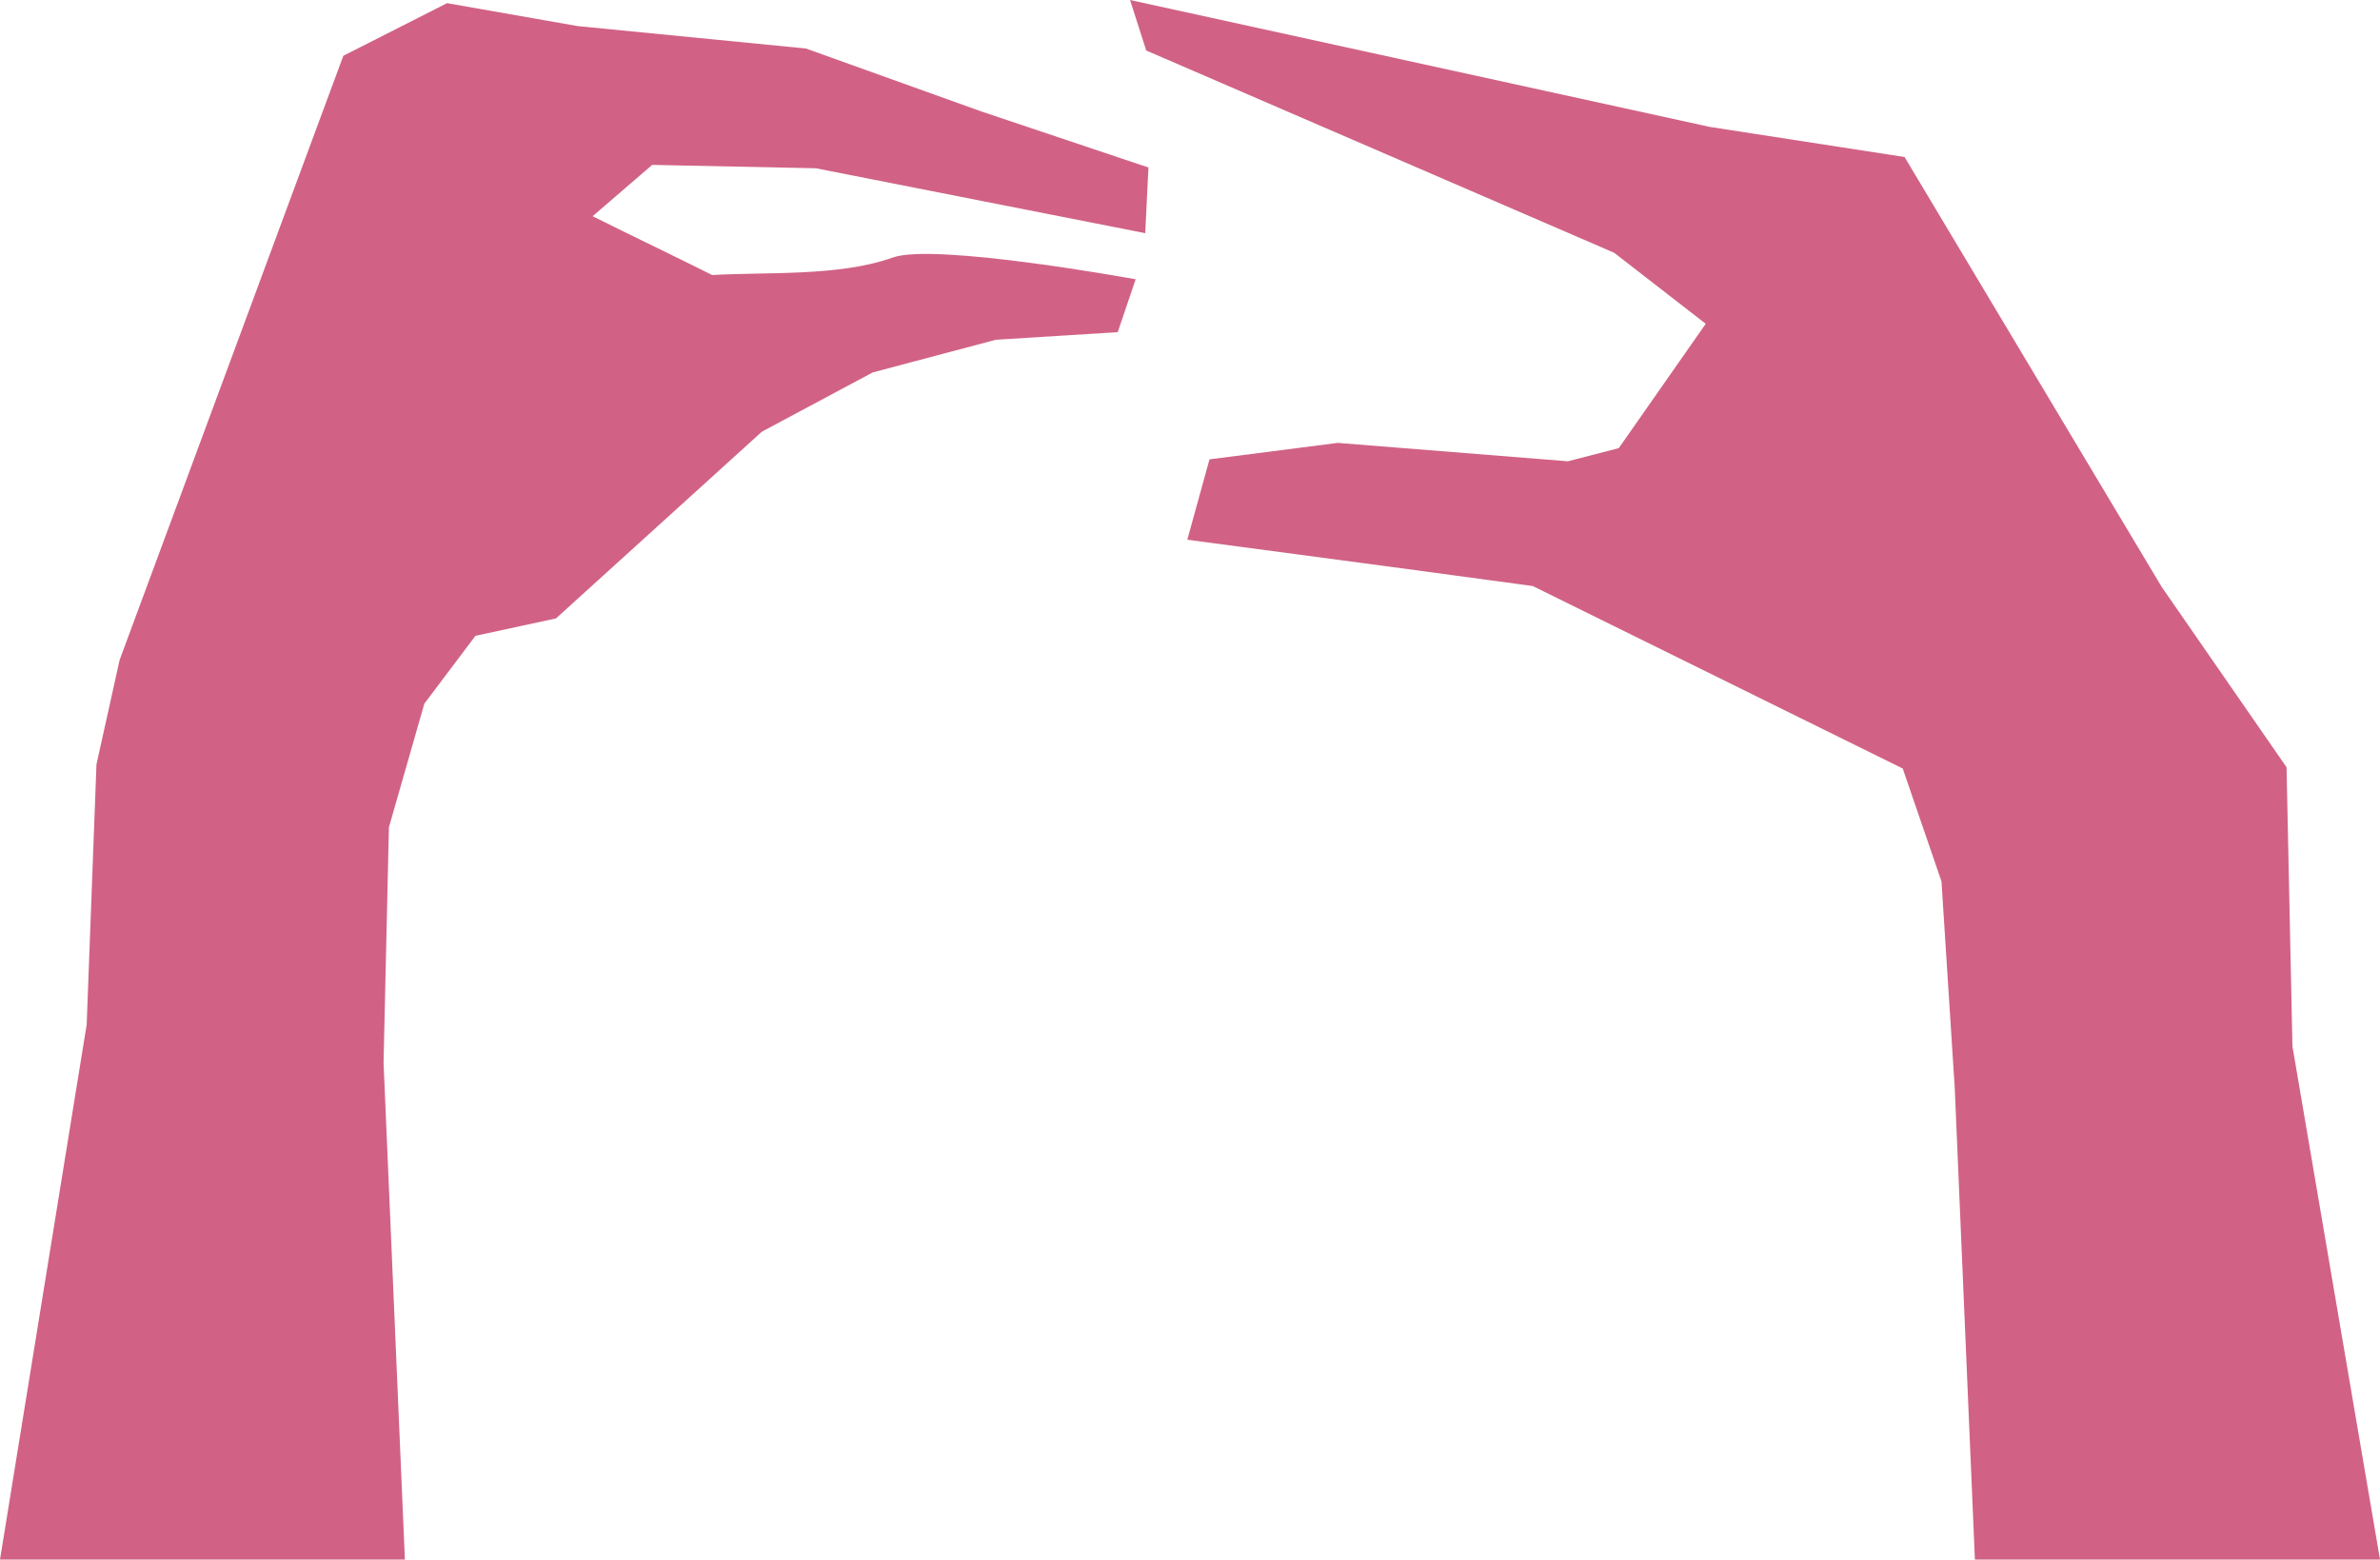 <svg width="592" height="388" viewBox="0 0 592 388" fill="none" xmlns="http://www.w3.org/2000/svg">
<path d="M284.866 58.009L285.664 41.673L244.21 27.769L200.46 12.068L143.691 6.49L111.198 0.786L85.4 13.876L29.752 164.203L23.995 190.183L21.558 254.921L0 388H100.715L95.407 264.395L96.737 205.824L105.55 175.067L118.264 158.186L138.294 153.856L189.506 107.4L217.093 92.65L247.72 84.529L278.023 82.634L282.484 69.485C282.484 69.485 232.463 60.334 222.045 64.074C208.733 68.856 190.389 67.624 177.156 68.431C166.602 63.148 157.968 59.075 147.414 53.791L162.226 41.021L202.944 41.864L284.871 58.012L284.866 58.009Z" fill="#D16285"/>
<path d="M592 388L570.222 260.322L568.754 190.883L537.696 146.014L473.743 39.065L425.266 31.569L281.088 0L285.112 12.565L401.508 62.889L424.284 80.556L402.658 111.49L390.007 114.762L332.75 110.186L300.85 114.282L295.329 134.271L345.377 140.945L381.265 145.801L473.284 191.2L482.925 219.294L486.225 270.761L491.239 388H592Z" fill="#D16285"/>
</svg>
